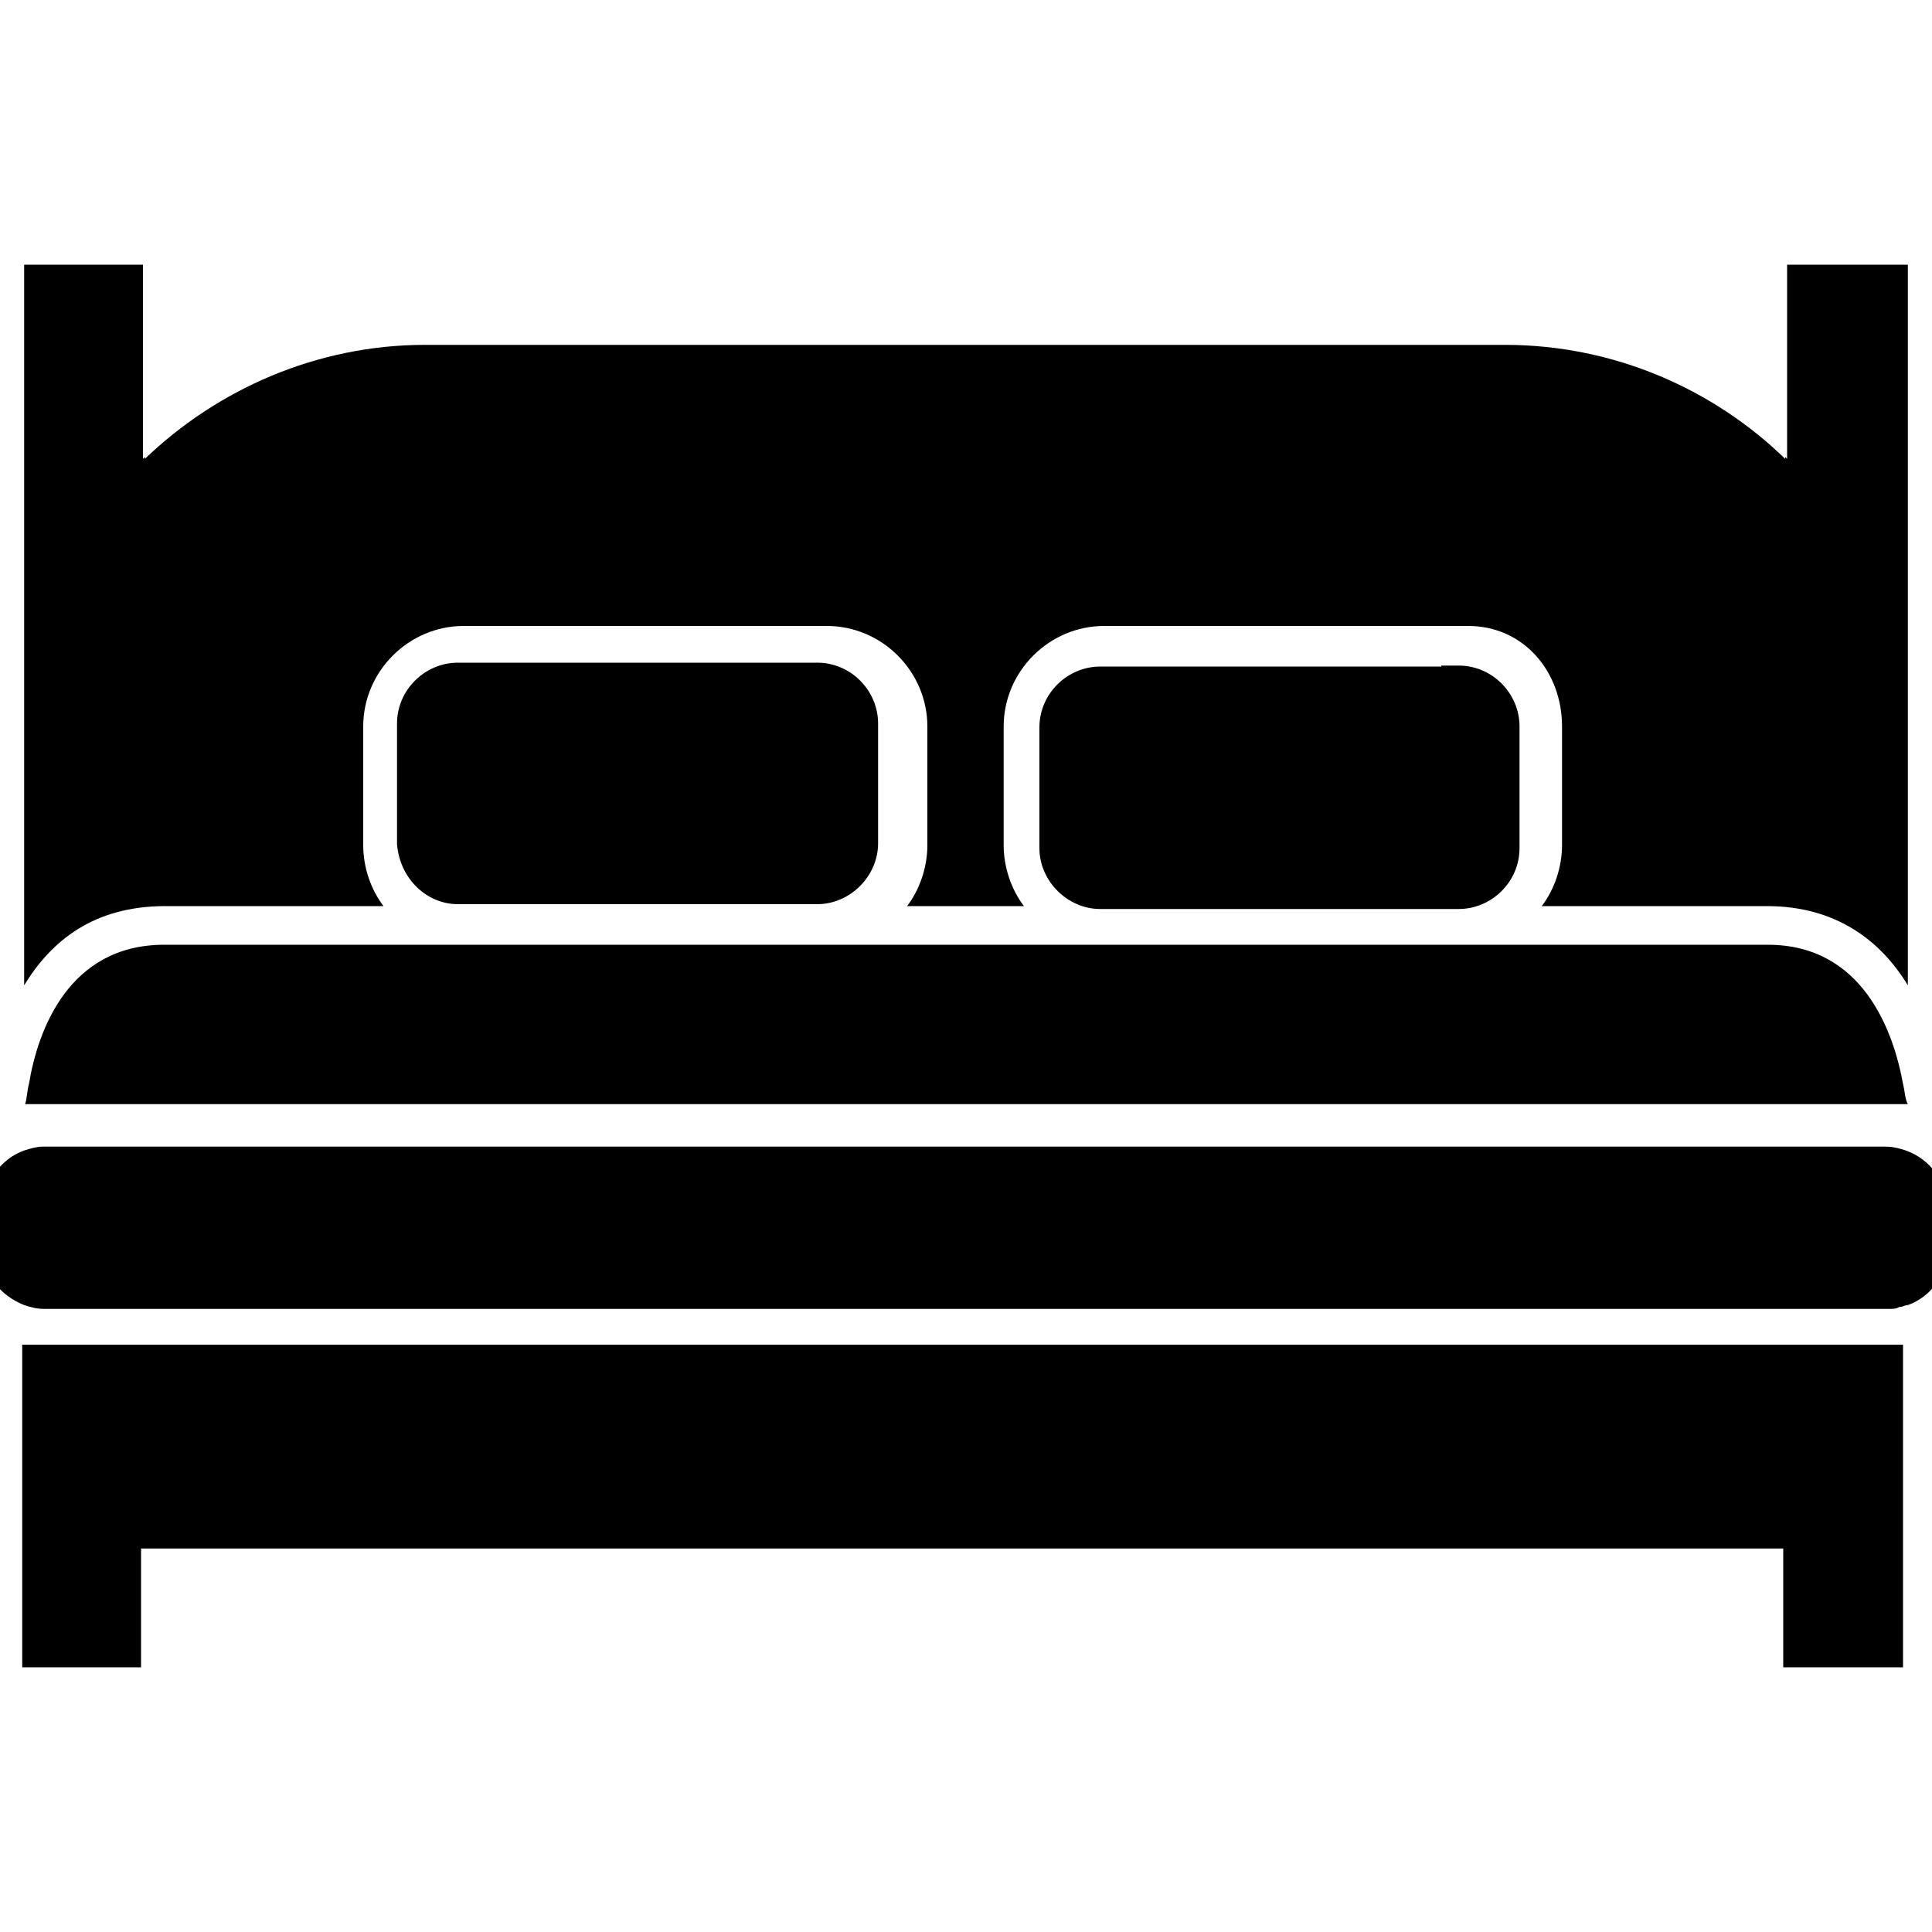 <?xml version="1.0" encoding="utf-8"?>
<!-- Generator: Adobe Illustrator 22.0.1, SVG Export Plug-In . SVG Version: 6.00 Build 0)  -->
<svg version="1.1" id="Layer_1" xmlns="http://www.w3.org/2000/svg" xmlns:xlink="http://www.w3.org/1999/xlink" x="0px" y="0px"
	 viewBox="0 0 200 200" style="enable-background:new 0 0 200 200;" xml:space="preserve">
<style type="text/css">
	.st0{fill:#010101;}
	.st1{fill-rule:evenodd;clip-rule:evenodd;}
	.st2{clip-path:url(#SVGID_2_);}
	.st3{clip-path:url(#SVGID_4_);}
	.st4{clip-path:url(#SVGID_6_);}
	.st5{clip-path:url(#SVGID_8_);}
	.st6{clip-path:url(#SVGID_10_);fill:#020202;}
	.st7{clip-path:url(#SVGID_12_);}
	.st8{clip-path:url(#SVGID_14_);}
	.st9{fill:none;}
	.st10{clip-path:url(#SVGID_16_);}
	.st11{clip-path:url(#SVGID_18_);}
	.st12{clip-path:url(#SVGID_20_);}
	.st13{clip-path:url(#SVGID_22_);}
	.st14{clip-path:url(#SVGID_24_);}
	.st15{fill:#1E1818;}
</style>
<g>
	<path d="M149.2,69h-35.3c-3.4,0-6.3,2.8-6.3,6.3v12.5c0,3.4,2.9,6.3,6.3,6.3H151c3.4,0,6.3-2.8,6.3-6.3V75.2c0-3.4-2.8-6.3-6.3-6.3
		H149.2z M149.2,69"/>
	<path d="M2.3,139.2v33.4h12.3v-12.3h170v12.3H197v-33.4H2.3z M2.3,139.2"/>
	<path d="M185,27.4v20.1l-0.2-0.2v0.2c-7.4-7.2-17.7-11.8-29-11.8H44c-11.2,0-21.5,4.6-29,11.8v-0.2l-0.2,0.2V27.4H2.5V102
		c2.8-4.6,7.2-8.2,14.6-8.2h22.6c-1.3-1.7-2.1-4-2.1-6.3V75.2c0-5.7,4.7-10.4,10.4-10.4h37.6c5.7,0,10.4,4.7,10.4,10.4v12.3
		c0,2.3-0.8,4.6-2.1,6.3h12.1c-1.3-1.7-2.1-4-2.1-6.3V75.2c0-5.7,4.7-10.4,10.4-10.4H152c5.7,0,9.7,4.7,9.7,10.4v12.3
		c0,2.3-0.8,4.6-2.1,6.3h23.3c7.2,0,11.8,3.6,14.6,8.2V27.4H185z M185,27.4"/>
	<path d="M47.4,93.6h37.2c3.4,0,6.3-2.9,6.3-6.3V74.9c0-3.4-2.8-6.3-6.3-6.3H47.4c-3.4,0-6.3,2.8-6.3,6.3v12.5
		C41.4,91,44.2,93.6,47.4,93.6L47.4,93.6z M47.4,93.6"/>
	<path d="M197.3,119.1c-0.6-0.2-1.3-0.4-2.1-0.4H4.4c-0.6,0-1.3,0.2-1.9,0.4c-2.3,0.8-4.2,3.2-4.2,5.9v4.2c0,2.8,1.7,4.9,4.2,5.9
		c0.6,0.2,1.3,0.4,2.1,0.4h190.9c0.4,0,0.8,0,1.1-0.2c0.4,0,0.6-0.2,0.9-0.2c2.3-0.8,4.2-3.2,4.2-5.9V125
		C201.5,122.3,199.8,120,197.3,119.1L197.3,119.1z M197.3,119.1"/>
	<path d="M197,112.2c-1-5.5-4.2-14.4-14-14.4h-166c-9.9,0-13.1,8.9-14,14.4c-0.2,0.7-0.2,1.5-0.4,2.1h194.9
		C197.2,113.8,197.2,113,197,112.2L197,112.2z M197,112.2"/>
</g>
</svg>
